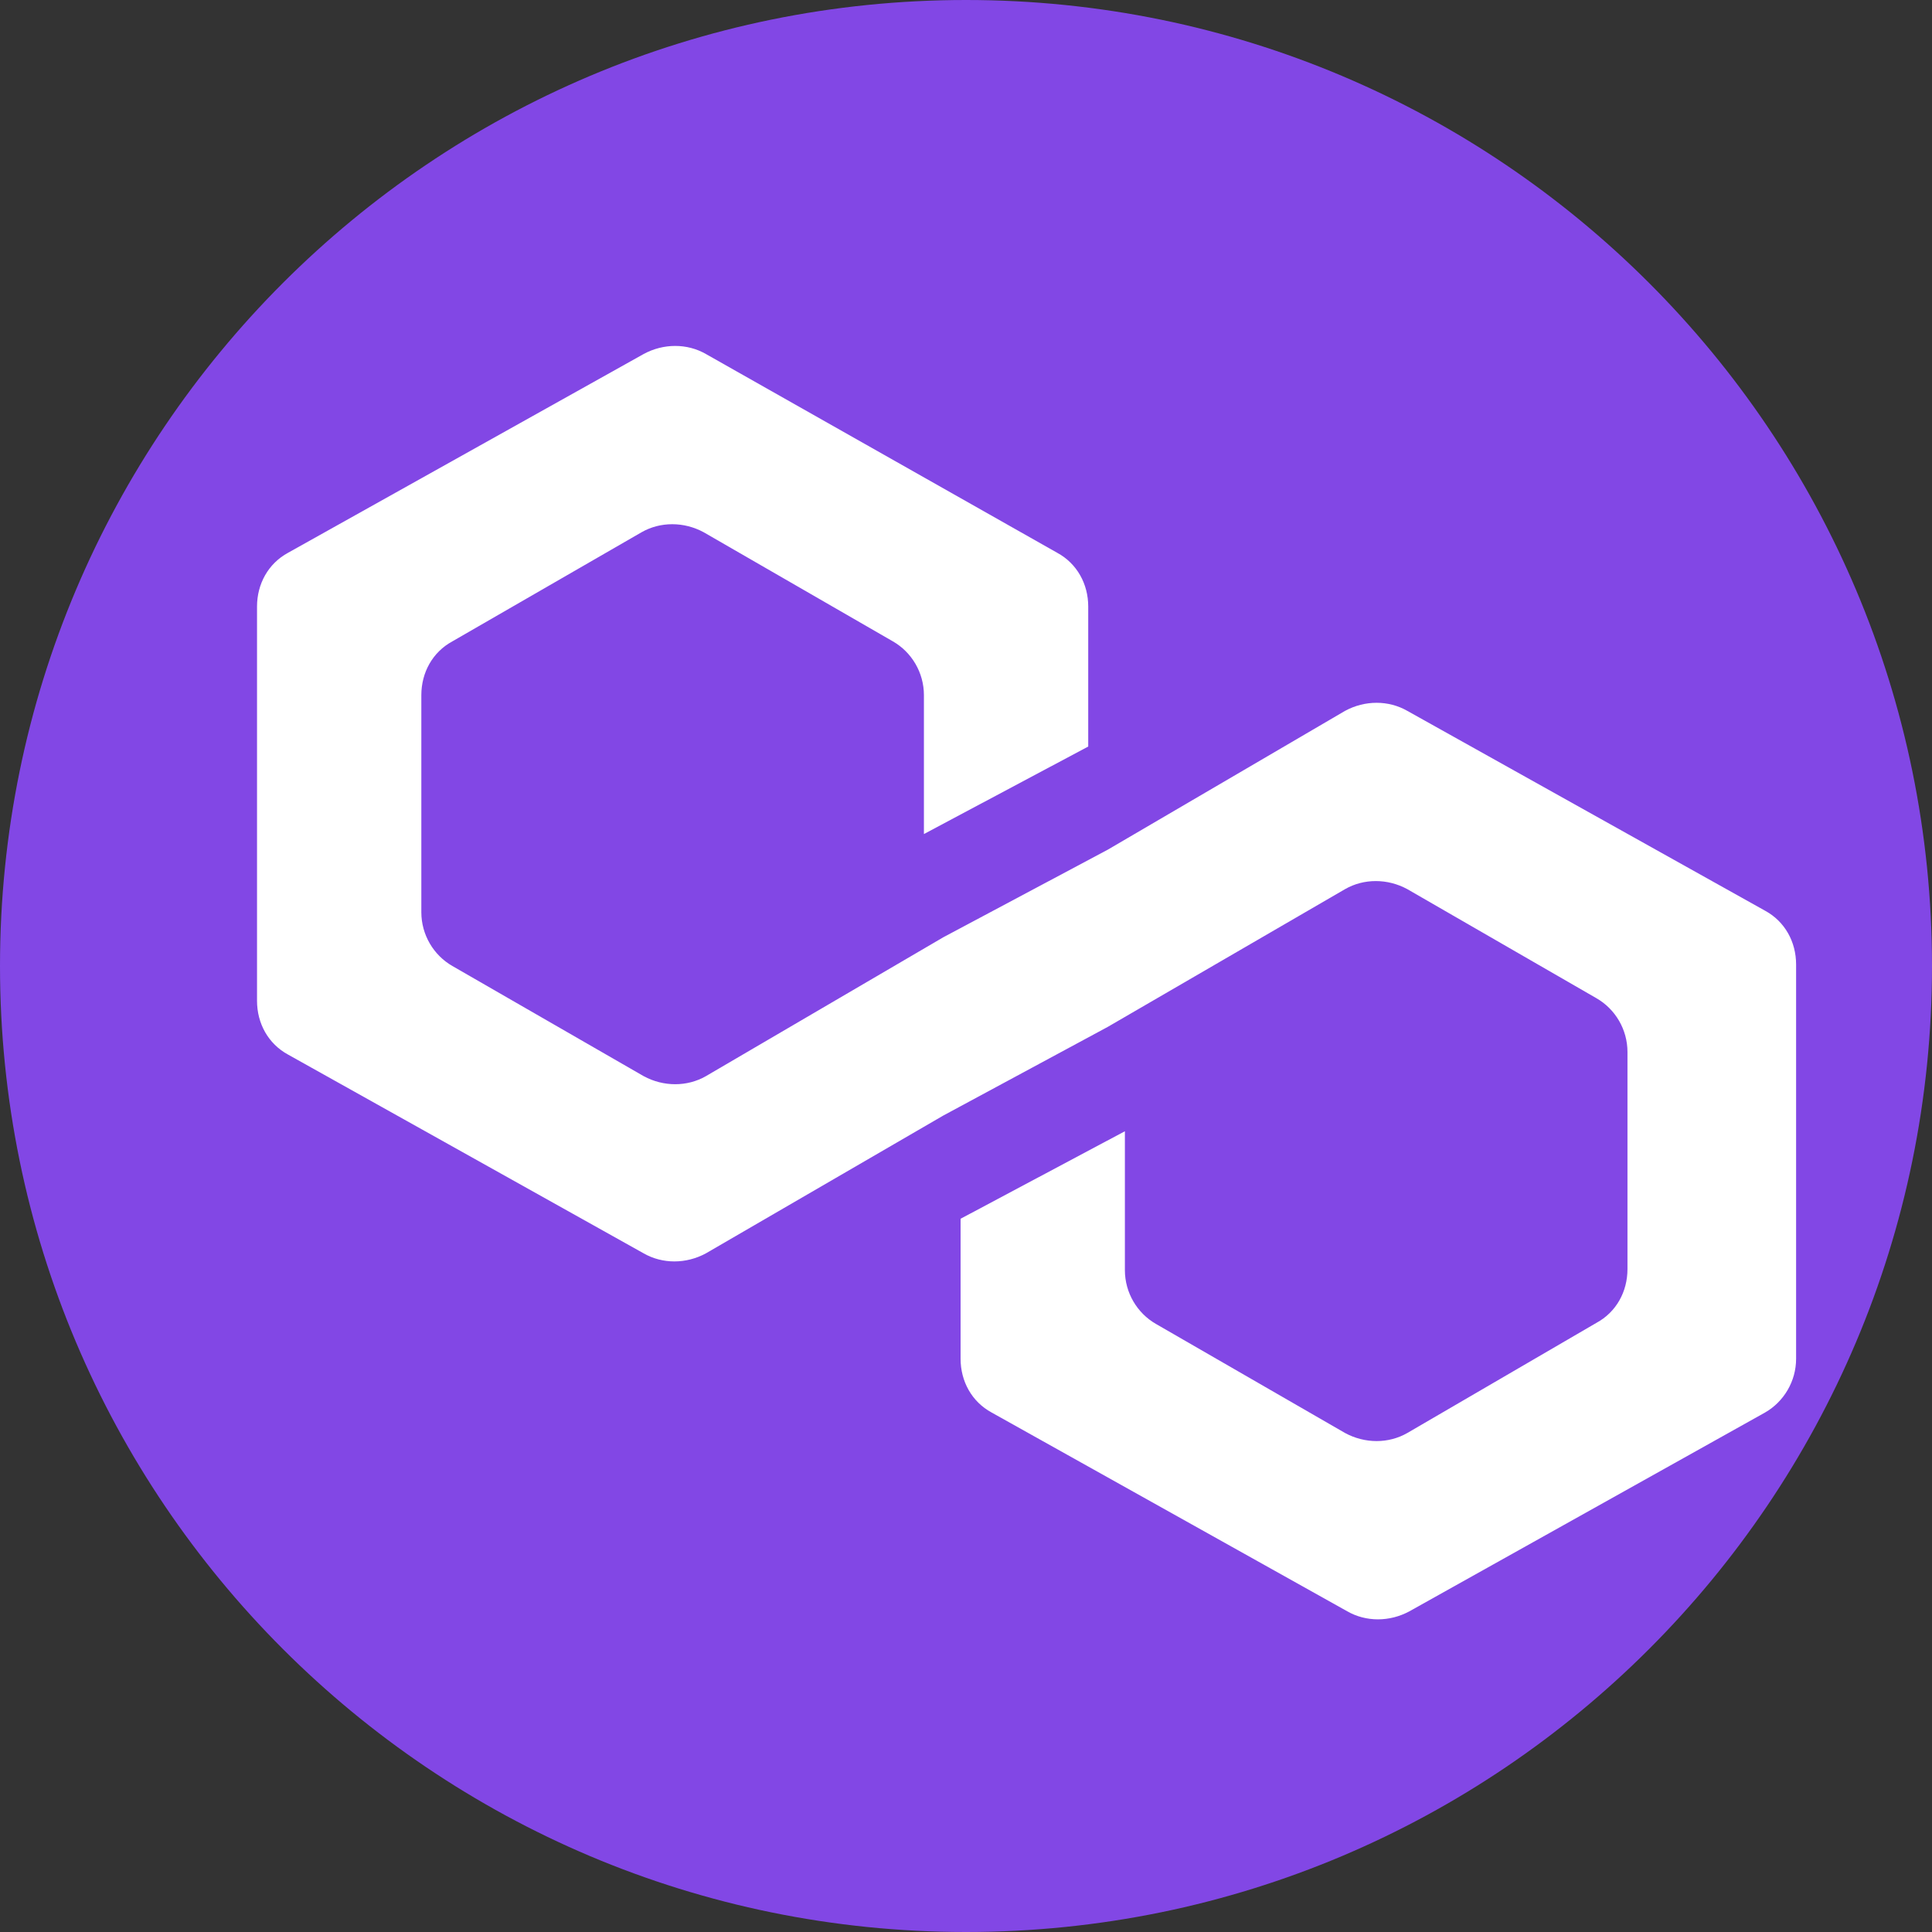 <?xml version="1.0" encoding="UTF-8"?>
<svg width="256px" height="256px" viewBox="0 0 256 256" version="1.1" xmlns="http://www.w3.org/2000/svg">
    <rect x="0" y="0" width="256" height="256" fill="#333333" stroke="none"/>
    <g>
        <path d="M128,0 C198.692,0 256,57.308 256,128 C256,198.692 198.692,256 128,256 C57.308,256 0,198.692 0,128 C0,57.308 57.308,0 128,0 Z" fill="#8247E5"/>
        <path d="M186.475,94.193 C183.989,92.768 180.858,92.768 178.228,94.193 L146.768,112.597 L124.996,124.192 L93.536,142.596 C91.05,144.021 87.919,144.021 85.289,142.596 L59.944,128.001 C57.458,126.576 55.829,123.868 55.829,120.873 L55.829,92.111 C55.829,89.116 57.315,86.408 59.944,84.983 L85.003,70.53 C87.489,69.105 90.62,69.105 93.25,70.53 L118.309,84.983 C120.795,86.408 122.424,89.116 122.424,92.111 L122.424,110.515 L144.196,98.92 L144.196,80.373 C144.196,77.378 142.71,74.67 140.081,73.245 L93.536,46.908 C91.05,45.483 87.919,45.483 85.289,46.908 L38.172,73.245 C35.543,74.67 34.057,77.378 34.057,80.373 L34.057,132.611 C34.057,135.606 35.543,138.314 38.172,139.739 L85.289,166.076 C87.775,167.501 90.906,167.501 93.536,166.076 L124.996,147.814 L146.768,136.077 L178.228,117.815 C180.714,116.39 183.845,116.39 186.475,117.815 L211.534,132.268 C214.02,133.693 215.649,136.401 215.649,139.396 L215.649,168.158 C215.649,171.153 214.163,173.861 211.534,175.286 L186.475,189.881 C183.989,191.306 180.858,191.306 178.228,189.881 L153.169,175.428 C150.683,174.003 149.054,171.295 149.054,168.3 L149.054,149.896 L127.282,161.491 L127.282,180.038 C127.282,183.033 128.768,185.741 131.397,187.166 L178.514,213.503 C181,214.928 184.131,214.928 186.761,213.503 L233.878,187.166 C236.364,185.741 237.993,183.033 237.993,180.038 L237.993,127.8 C237.993,124.805 236.507,122.097 233.878,120.672 L186.475,94.193 Z" fill="#FFFFFF"/>
    </g>
</svg> 